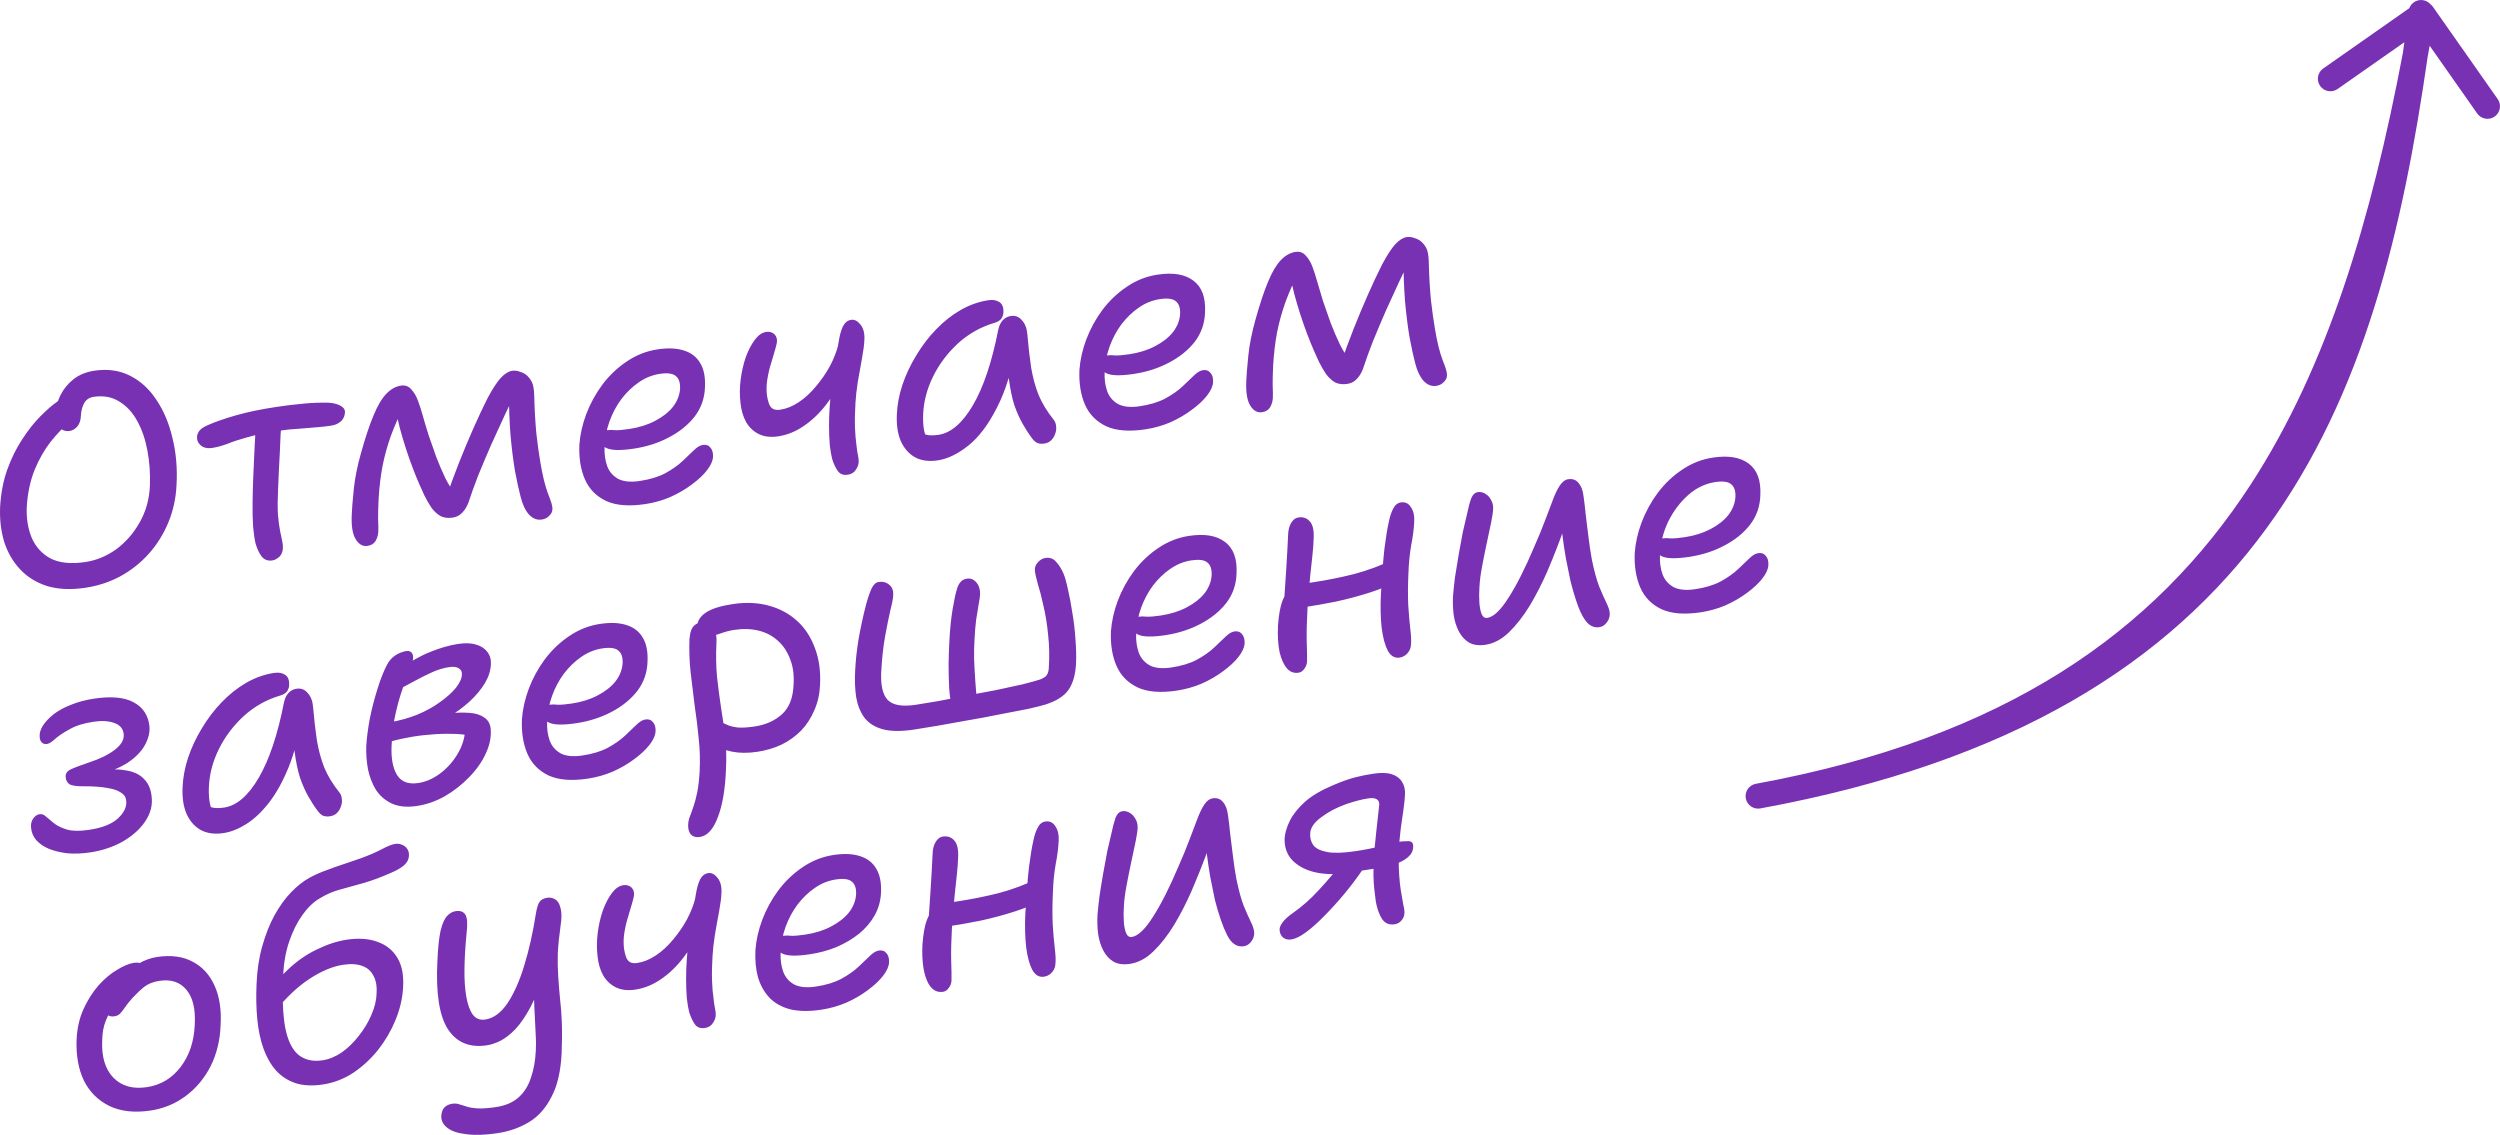 <svg width="152" height="69" viewBox="0 0 152 69" fill="none" xmlns="http://www.w3.org/2000/svg">
<path d="M106.893 48.403C137.44 42.793 143.823 24.4 146.848 3.342C144.908 13.562 142.231 22.571 137.478 29.876C131.483 39.09 122.183 45.595 106.893 48.403Z" fill="#7831B2"/>
<path d="M146.445 0.662C146.5 0.246 146.883 -0.048 147.3 0.007C147.717 0.061 148.011 0.443 147.956 0.86L146.445 0.662ZM107.031 49.152C106.617 49.228 106.22 48.954 106.144 48.541C106.068 48.127 106.342 47.731 106.756 47.655L107.031 49.152ZM146.864 0.232C147.209 -0.009 147.683 0.074 147.925 0.418L151.862 6.026C152.103 6.37 152.02 6.845 151.676 7.086C151.331 7.328 150.857 7.244 150.614 6.9L147.115 1.915L142.125 5.411C141.781 5.653 141.306 5.569 141.064 5.225C140.823 4.881 140.906 4.407 141.25 4.165L146.864 0.232ZM147.956 0.86C147.843 1.727 147.725 2.59 147.602 3.45L146.093 3.233C146.215 2.381 146.332 1.524 146.445 0.662L147.956 0.86ZM147.602 3.45C146.085 14.003 143.714 24.024 137.807 32.114C131.876 40.236 122.453 46.319 107.031 49.152L106.756 47.655C121.881 44.877 130.923 38.959 136.576 31.217C142.252 23.443 144.584 13.739 146.093 3.233L147.602 3.45ZM148.051 0.987C147.904 1.826 147.752 2.659 147.596 3.483L146.099 3.2C146.254 2.382 146.404 1.557 146.55 0.724L148.051 0.987ZM147.596 3.483C145.65 13.737 142.951 22.861 138.117 30.291L136.84 29.462C141.512 22.28 144.166 13.387 146.099 3.2L147.596 3.483ZM138.117 30.291C131.991 39.705 122.497 46.311 107.031 49.152L106.756 47.655C121.87 44.879 130.974 38.476 136.84 29.462L138.117 30.291Z" fill="#7831B2"/>
<path d="M5.187 35.737C4.308 35.868 3.532 35.833 2.858 35.63C2.195 35.414 1.646 35.072 1.211 34.603C0.777 34.134 0.456 33.576 0.25 32.927C0.056 32.277 -0.025 31.574 0.007 30.817C0.054 29.997 0.197 29.248 0.435 28.57C0.684 27.878 0.986 27.263 1.342 26.724C1.697 26.174 2.064 25.707 2.444 25.323C2.823 24.939 3.167 24.639 3.474 24.423C3.782 24.207 4.007 24.089 4.149 24.067C4.268 24.05 4.378 24.051 4.478 24.073C4.578 24.094 4.67 24.178 4.752 24.323C4.922 24.564 4.939 24.798 4.803 25.025C4.667 25.251 4.469 25.469 4.208 25.677C3.852 25.973 3.479 26.363 3.09 26.845C2.713 27.326 2.386 27.896 2.108 28.556C1.843 29.215 1.682 29.966 1.627 30.811C1.597 31.507 1.697 32.135 1.927 32.695C2.168 33.253 2.553 33.675 3.081 33.959C3.62 34.231 4.322 34.301 5.189 34.172C5.854 34.073 6.477 33.816 7.059 33.401C7.638 32.975 8.115 32.431 8.489 31.769C8.874 31.093 9.083 30.34 9.116 29.51C9.14 28.779 9.09 28.077 8.965 27.404C8.838 26.72 8.633 26.12 8.349 25.605C8.064 25.077 7.694 24.677 7.241 24.406C6.799 24.132 6.282 24.04 5.688 24.128C5.427 24.168 5.234 24.299 5.11 24.524C4.996 24.735 4.931 24.994 4.917 25.299C4.906 25.555 4.835 25.766 4.702 25.931C4.567 26.085 4.41 26.175 4.232 26.202C4.078 26.225 3.935 26.203 3.804 26.138C3.673 26.073 3.565 25.962 3.481 25.805C3.395 25.636 3.358 25.429 3.37 25.184C3.393 24.769 3.498 24.377 3.685 24.009C3.873 23.642 4.135 23.324 4.471 23.055C4.819 22.785 5.243 22.612 5.741 22.538C6.549 22.417 7.274 22.521 7.918 22.849C8.562 23.177 9.098 23.673 9.525 24.337C9.962 24.987 10.284 25.758 10.49 26.649C10.709 27.538 10.789 28.484 10.733 29.487C10.696 30.293 10.53 31.051 10.236 31.762C9.942 32.473 9.546 33.108 9.047 33.668C8.558 34.214 7.983 34.67 7.321 35.036C6.67 35.388 5.958 35.621 5.187 35.737ZM12.886 27.237C12.613 27.278 12.387 27.226 12.207 27.084C12.04 26.939 11.964 26.756 11.98 26.535C11.996 26.399 12.05 26.276 12.143 26.165C12.236 26.055 12.413 25.943 12.675 25.831C13.085 25.649 13.639 25.457 14.337 25.255C15.047 25.052 15.883 24.879 16.845 24.735C17.344 24.66 17.803 24.604 18.222 24.566C18.651 24.514 19.126 24.485 19.648 24.48C20.058 24.467 20.381 24.516 20.616 24.626C20.863 24.735 20.982 24.881 20.973 25.064C20.969 25.198 20.933 25.325 20.866 25.444C20.809 25.549 20.714 25.642 20.58 25.723C20.459 25.802 20.297 25.856 20.095 25.886C19.846 25.924 19.553 25.955 19.217 25.981C18.881 26.007 18.521 26.037 18.138 26.07C17.764 26.089 17.382 26.128 16.99 26.187C16.171 26.309 15.517 26.443 15.029 26.589C14.539 26.723 14.134 26.856 13.814 26.989C13.492 27.11 13.183 27.192 12.886 27.237ZM16.55 34.075C16.289 34.114 16.077 34.036 15.915 33.842C15.764 33.647 15.64 33.386 15.543 33.061C15.482 32.816 15.431 32.477 15.391 32.047C15.361 31.603 15.349 31.119 15.356 30.597C15.361 30.062 15.374 29.545 15.396 29.044C15.429 28.372 15.456 27.78 15.476 27.268C15.507 26.742 15.527 26.308 15.537 25.967L17.124 25.621C17.106 25.83 17.085 26.094 17.06 26.413C17.045 26.718 17.03 27.066 17.016 27.456C17 27.835 16.98 28.226 16.955 28.63C16.941 29.02 16.924 29.398 16.906 29.765C16.877 30.376 16.874 30.885 16.899 31.294C16.934 31.689 16.976 32.01 17.025 32.258C17.074 32.505 17.117 32.711 17.154 32.875C17.189 33.027 17.204 33.171 17.2 33.305C17.196 33.439 17.166 33.564 17.111 33.682C17.054 33.787 16.975 33.872 16.875 33.935C16.777 34.011 16.669 34.057 16.55 34.075ZM22.343 33.191C22.058 33.233 21.82 33.099 21.628 32.788C21.435 32.477 21.355 31.98 21.386 31.296C21.397 30.967 21.437 30.464 21.506 29.787C21.573 29.098 21.721 28.348 21.952 27.537C22.221 26.575 22.476 25.809 22.719 25.24C22.959 24.658 23.216 24.225 23.489 23.942C23.762 23.659 24.059 23.493 24.38 23.445C24.629 23.408 24.834 23.48 24.995 23.662C25.168 23.843 25.305 24.071 25.407 24.347C25.509 24.622 25.599 24.9 25.678 25.179C25.782 25.552 25.904 25.964 26.045 26.416C26.197 26.866 26.357 27.322 26.523 27.782C26.7 28.24 26.887 28.673 27.081 29.081C27.288 29.487 27.502 29.824 27.725 30.094L27.105 30.333C27.348 29.605 27.615 28.874 27.905 28.139C28.196 27.404 28.491 26.699 28.791 26.024C29.09 25.349 29.375 24.742 29.647 24.204C29.95 23.637 30.217 23.227 30.446 22.975C30.687 22.721 30.915 22.578 31.128 22.546C31.283 22.523 31.431 22.537 31.572 22.588C31.711 22.628 31.835 22.683 31.942 22.751C32.092 22.862 32.217 23.007 32.317 23.187C32.416 23.366 32.471 23.649 32.48 24.035C32.502 24.905 32.546 25.687 32.613 26.38C32.691 27.06 32.77 27.63 32.851 28.091C32.986 28.908 33.143 29.552 33.322 30.022C33.514 30.49 33.602 30.799 33.588 30.946C33.587 31.104 33.523 31.241 33.395 31.357C33.28 31.483 33.128 31.561 32.938 31.589C32.653 31.632 32.395 31.531 32.164 31.286C31.945 31.04 31.777 30.689 31.661 30.234C31.549 29.814 31.433 29.279 31.311 28.631C31.202 27.98 31.11 27.248 31.037 26.434C30.974 25.607 30.943 24.75 30.944 23.865L31.441 23.663C31.219 24.121 30.969 24.643 30.693 25.23C30.427 25.804 30.152 26.403 29.869 27.027C29.598 27.65 29.338 28.265 29.089 28.872C28.852 29.477 28.646 30.048 28.472 30.583C28.375 30.828 28.247 31.029 28.088 31.186C27.942 31.341 27.756 31.436 27.53 31.47C27.245 31.512 26.998 31.483 26.788 31.38C26.589 31.265 26.406 31.098 26.24 30.88C26.084 30.649 25.936 30.392 25.797 30.11C25.724 29.951 25.625 29.729 25.497 29.445C25.368 29.149 25.233 28.817 25.093 28.45C24.953 28.083 24.816 27.691 24.68 27.275C24.545 26.859 24.423 26.446 24.313 26.038C24.202 25.618 24.118 25.224 24.063 24.857L24.576 24.635C24.26 25.276 23.989 25.899 23.764 26.502C23.55 27.104 23.381 27.718 23.256 28.343C23.141 28.954 23.063 29.609 23.022 30.306C22.996 30.783 22.985 31.197 22.989 31.548C23.005 31.897 23.009 32.164 23 32.347C22.983 32.556 22.925 32.74 22.828 32.9C22.73 33.06 22.569 33.157 22.343 33.191ZM39.229 30.649C38.244 30.796 37.451 30.733 36.852 30.459C36.25 30.172 35.82 29.733 35.562 29.141C35.301 28.538 35.19 27.833 35.227 27.027C35.27 26.426 35.409 25.811 35.642 25.182C35.886 24.539 36.215 23.938 36.629 23.379C37.055 22.818 37.549 22.35 38.112 21.975C38.685 21.586 39.31 21.341 39.987 21.24C40.616 21.146 41.148 21.169 41.582 21.311C42.028 21.45 42.357 21.704 42.57 22.073C42.795 22.439 42.892 22.928 42.862 23.539C42.841 24.209 42.633 24.804 42.237 25.324C41.84 25.832 41.315 26.256 40.662 26.596C40.02 26.935 39.308 27.163 38.524 27.28C37.717 27.4 37.162 27.386 36.861 27.237C36.571 27.087 36.432 26.889 36.444 26.645C36.447 26.499 36.485 26.39 36.559 26.318C36.632 26.235 36.757 26.179 36.935 26.153C37.066 26.133 37.224 26.134 37.409 26.155C37.604 26.162 37.886 26.138 38.254 26.083C38.848 25.994 39.37 25.831 39.82 25.594C40.282 25.355 40.646 25.071 40.912 24.74C41.176 24.397 41.321 24.03 41.348 23.638C41.365 23.271 41.278 23.012 41.085 22.858C40.904 22.704 40.582 22.661 40.119 22.73C39.656 22.799 39.227 22.973 38.831 23.25C38.446 23.514 38.096 23.851 37.781 24.262C37.478 24.671 37.236 25.125 37.056 25.625C36.876 26.125 36.777 26.637 36.758 27.162C36.739 27.601 36.792 27.993 36.917 28.339C37.039 28.672 37.26 28.93 37.579 29.113C37.907 29.282 38.345 29.326 38.891 29.244C39.509 29.152 40.026 28.996 40.442 28.776C40.868 28.542 41.22 28.296 41.496 28.036C41.773 27.776 42.007 27.553 42.197 27.367C42.388 27.181 42.566 27.076 42.733 27.051C42.935 27.021 43.089 27.077 43.195 27.218C43.311 27.346 43.363 27.533 43.351 27.777C43.339 28.021 43.216 28.294 42.982 28.596C42.758 28.884 42.45 29.173 42.056 29.462C41.674 29.75 41.239 30.003 40.749 30.222C40.27 30.427 39.763 30.569 39.229 30.649ZM47.312 26.53C46.861 26.598 46.472 26.553 46.145 26.395C45.818 26.238 45.556 25.992 45.361 25.658C45.177 25.321 45.064 24.932 45.022 24.489C44.966 24.037 44.969 23.57 45.031 23.087C45.092 22.605 45.194 22.153 45.337 21.732C45.492 21.308 45.676 20.953 45.888 20.667C46.1 20.381 46.331 20.219 46.58 20.182C46.699 20.164 46.803 20.172 46.894 20.208C46.996 20.241 47.078 20.301 47.139 20.389C47.199 20.465 47.233 20.569 47.241 20.701C47.245 20.81 47.21 20.985 47.137 21.226C47.074 21.454 46.994 21.727 46.896 22.045C46.796 22.351 46.717 22.678 46.66 23.026C46.601 23.362 46.591 23.697 46.629 24.031C46.66 24.244 46.706 24.426 46.765 24.575C46.822 24.712 46.903 24.809 47.008 24.866C47.126 24.921 47.268 24.936 47.434 24.911C47.814 24.854 48.192 24.701 48.567 24.451C48.942 24.201 49.289 23.882 49.607 23.495C49.938 23.106 50.222 22.694 50.46 22.258C50.697 21.81 50.868 21.372 50.974 20.944L51.391 22.755C51.064 23.41 50.686 24.013 50.259 24.562C49.843 25.109 49.382 25.554 48.874 25.896C48.379 26.237 47.858 26.449 47.312 26.53ZM51.54 28.863C51.279 28.903 51.08 28.829 50.943 28.643C50.804 28.446 50.689 28.203 50.597 27.913C50.539 27.691 50.491 27.407 50.451 27.062C50.422 26.702 50.406 26.316 50.405 25.904C50.404 25.492 50.418 25.096 50.446 24.716C50.464 24.434 50.495 24.114 50.539 23.756C50.581 23.386 50.628 23.015 50.682 22.643C50.735 22.271 50.792 21.923 50.853 21.599C50.912 21.262 50.957 20.995 50.988 20.796C51.05 20.399 51.136 20.083 51.246 19.848C51.369 19.611 51.537 19.477 51.751 19.445C51.952 19.415 52.143 19.514 52.323 19.742C52.503 19.97 52.58 20.279 52.553 20.672C52.545 20.939 52.497 21.311 52.41 21.784C52.322 22.246 52.236 22.726 52.153 23.224C52.079 23.707 52.033 24.127 52.013 24.481C51.978 25.057 51.968 25.555 51.982 25.978C51.997 26.4 52.028 26.771 52.076 27.092C52.1 27.331 52.129 27.526 52.164 27.679C52.199 27.831 52.214 27.968 52.208 28.091C52.197 28.262 52.136 28.423 52.025 28.573C51.927 28.733 51.766 28.83 51.54 28.863ZM57.02 27.99C56.473 28.072 56.008 28.008 55.625 27.798C55.254 27.587 54.968 27.26 54.768 26.817C54.58 26.372 54.5 25.838 54.528 25.215C54.55 24.63 54.66 24.031 54.86 23.419C55.07 22.794 55.35 22.194 55.702 21.62C56.051 21.034 56.451 20.507 56.903 20.04C57.365 19.558 57.864 19.162 58.401 18.852C58.949 18.539 59.514 18.34 60.095 18.253C60.369 18.212 60.593 18.251 60.769 18.37C60.944 18.49 61.024 18.696 61.007 18.99C61.005 19.136 60.958 19.27 60.867 19.392C60.775 19.503 60.629 19.586 60.431 19.64C59.617 19.883 58.89 20.294 58.248 20.875C57.619 21.455 57.117 22.118 56.744 22.865C56.38 23.598 56.176 24.344 56.132 25.103C56.112 25.458 56.124 25.777 56.166 26.062C56.207 26.335 56.32 26.682 56.504 27.103L55.644 25.976C55.898 26.217 56.115 26.367 56.294 26.425C56.484 26.481 56.74 26.485 57.06 26.438C57.82 26.324 58.519 25.722 59.157 24.633C59.795 23.543 60.307 22.017 60.693 20.055C60.742 19.817 60.83 19.629 60.954 19.489C61.089 19.335 61.258 19.243 61.459 19.213C61.732 19.172 61.958 19.26 62.136 19.476C62.324 19.678 62.433 19.959 62.462 20.318C62.527 21.073 62.604 21.752 62.695 22.358C62.796 22.949 62.944 23.497 63.141 24.001C63.35 24.503 63.657 25.009 64.061 25.519C64.15 25.627 64.2 25.759 64.211 25.915C64.234 26.069 64.215 26.223 64.153 26.378C64.103 26.531 64.02 26.665 63.903 26.779C63.797 26.88 63.661 26.943 63.495 26.968C63.316 26.994 63.169 26.98 63.051 26.925C62.946 26.868 62.847 26.779 62.757 26.66C62.544 26.376 62.347 26.072 62.165 25.747C61.983 25.423 61.817 25.047 61.668 24.621C61.529 24.181 61.421 23.657 61.342 23.051C61.263 22.444 61.215 21.718 61.198 20.871L61.836 20.758C61.56 22.4 61.154 23.74 60.617 24.778C60.093 25.815 59.51 26.587 58.87 27.095C58.23 27.603 57.613 27.901 57.02 27.99ZM69.632 26.105C68.647 26.252 67.854 26.189 67.255 25.915C66.654 25.628 66.224 25.189 65.965 24.597C65.705 23.994 65.593 23.289 65.63 22.483C65.674 21.882 65.812 21.267 66.046 20.638C66.29 19.995 66.618 19.394 67.032 18.835C67.458 18.274 67.953 17.806 68.516 17.431C69.088 17.042 69.713 16.797 70.39 16.696C71.328 16.556 72.051 16.678 72.558 17.063C73.076 17.447 73.312 18.09 73.266 18.995C73.245 19.665 73.036 20.26 72.641 20.78C72.243 21.288 71.718 21.712 71.065 22.052C70.424 22.391 69.711 22.619 68.928 22.736C68.12 22.856 67.566 22.842 67.264 22.693C66.975 22.543 66.836 22.345 66.848 22.101C66.85 21.955 66.888 21.846 66.963 21.774C67.035 21.691 67.16 21.636 67.338 21.609C67.469 21.589 67.627 21.59 67.812 21.611C68.007 21.618 68.289 21.594 68.657 21.539C69.251 21.45 69.773 21.288 70.223 21.05C70.685 20.812 71.049 20.527 71.315 20.196C71.579 19.853 71.725 19.486 71.751 19.094C71.769 18.727 71.681 18.468 71.489 18.314C71.308 18.16 70.986 18.117 70.522 18.186C70.059 18.255 69.63 18.428 69.234 18.706C68.849 18.97 68.499 19.307 68.184 19.718C67.881 20.127 67.64 20.581 67.46 21.081C67.28 21.581 67.18 22.093 67.162 22.618C67.143 23.057 67.195 23.449 67.32 23.795C67.442 24.128 67.663 24.386 67.982 24.569C68.311 24.738 68.748 24.782 69.294 24.7C69.912 24.608 70.429 24.452 70.845 24.232C71.271 23.998 71.623 23.752 71.9 23.492C72.177 23.232 72.41 23.009 72.601 22.823C72.791 22.637 72.97 22.532 73.136 22.507C73.338 22.477 73.492 22.533 73.598 22.674C73.714 22.802 73.767 22.989 73.755 23.233C73.743 23.477 73.62 23.75 73.386 24.052C73.162 24.34 72.853 24.629 72.459 24.918C72.077 25.206 71.642 25.459 71.153 25.678C70.673 25.883 70.167 26.025 69.632 26.105ZM76.732 25.062C76.447 25.105 76.208 24.971 76.016 24.66C75.824 24.349 75.743 23.852 75.774 23.168C75.786 22.838 75.826 22.335 75.894 21.658C75.961 20.969 76.11 20.219 76.34 19.409C76.609 18.447 76.865 17.681 77.107 17.111C77.348 16.529 77.605 16.097 77.878 15.813C78.151 15.53 78.448 15.364 78.769 15.316C79.018 15.279 79.223 15.351 79.384 15.534C79.556 15.714 79.694 15.942 79.796 16.218C79.898 16.494 79.988 16.771 80.066 17.051C80.171 17.423 80.293 17.835 80.433 18.287C80.586 18.738 80.745 19.193 80.911 19.653C81.089 20.112 81.275 20.545 81.47 20.952C81.676 21.358 81.891 21.696 82.113 21.966L81.493 22.204C81.736 21.476 82.003 20.745 82.294 20.01C82.585 19.276 82.879 18.571 83.179 17.895C83.478 17.22 83.764 16.613 84.035 16.075C84.339 15.508 84.605 15.099 84.835 14.846C85.076 14.592 85.303 14.449 85.517 14.417C85.671 14.394 85.819 14.408 85.96 14.46C86.1 14.499 86.223 14.554 86.331 14.623C86.481 14.734 86.606 14.879 86.706 15.058C86.805 15.237 86.86 15.52 86.869 15.907C86.89 16.777 86.934 17.558 87.002 18.252C87.079 18.931 87.159 19.502 87.24 19.962C87.374 20.779 87.531 21.423 87.711 21.893C87.902 22.362 87.991 22.67 87.977 22.817C87.976 22.975 87.912 23.112 87.783 23.228C87.669 23.355 87.516 23.432 87.326 23.46C87.041 23.503 86.784 23.402 86.553 23.158C86.334 22.912 86.166 22.561 86.049 22.105C85.938 21.685 85.821 21.151 85.7 20.502C85.59 19.851 85.499 19.119 85.425 18.305C85.362 17.478 85.331 16.622 85.332 15.736L85.83 15.534C85.607 15.992 85.358 16.515 85.081 17.102C84.815 17.675 84.541 18.274 84.258 18.898C83.987 19.521 83.727 20.136 83.478 20.743C83.241 21.348 83.035 21.919 82.86 22.454C82.763 22.699 82.636 22.9 82.477 23.057C82.33 23.213 82.144 23.307 81.918 23.341C81.634 23.384 81.386 23.354 81.177 23.252C80.977 23.136 80.795 22.969 80.629 22.752C80.472 22.52 80.325 22.263 80.185 21.981C80.113 21.822 80.013 21.6 79.885 21.316C79.756 21.02 79.622 20.689 79.482 20.322C79.342 19.954 79.204 19.563 79.069 19.146C78.934 18.73 78.811 18.317 78.702 17.91C78.59 17.489 78.507 17.096 78.452 16.728L78.965 16.506C78.648 17.147 78.377 17.77 78.152 18.374C77.939 18.976 77.769 19.589 77.645 20.214C77.53 20.826 77.452 21.48 77.41 22.177C77.385 22.654 77.374 23.068 77.378 23.419C77.394 23.769 77.397 24.035 77.388 24.218C77.371 24.427 77.314 24.611 77.216 24.771C77.119 24.931 76.957 25.028 76.732 25.062ZM5.484 51.826C5.009 51.897 4.556 51.916 4.127 51.883C3.707 51.837 3.329 51.748 2.994 51.616C2.671 51.483 2.407 51.304 2.204 51.079C2.012 50.853 1.907 50.596 1.888 50.308C1.869 50.105 1.91 49.929 2.009 49.781C2.118 49.619 2.25 49.526 2.405 49.503C2.547 49.482 2.682 49.534 2.811 49.661C2.949 49.773 3.115 49.912 3.31 50.077C3.515 50.229 3.782 50.352 4.112 50.449C4.44 50.533 4.878 50.534 5.424 50.453C6.219 50.334 6.804 50.101 7.177 49.754C7.56 49.394 7.724 49.029 7.669 48.662C7.65 48.458 7.541 48.299 7.342 48.183C7.153 48.054 6.878 47.961 6.517 47.906C6.155 47.839 5.689 47.806 5.119 47.806C4.658 47.814 4.354 47.769 4.206 47.669C4.068 47.557 3.997 47.41 3.994 47.228C3.978 47.037 4.077 46.888 4.292 46.783C4.507 46.679 4.874 46.539 5.394 46.364C6.077 46.141 6.608 45.879 6.988 45.58C7.38 45.279 7.557 44.961 7.52 44.627C7.484 44.305 7.299 44.084 6.965 43.964C6.63 43.833 6.201 43.806 5.678 43.884C5.085 43.973 4.603 44.123 4.235 44.336C3.864 44.537 3.572 44.732 3.357 44.922C3.155 45.11 2.988 45.214 2.858 45.233C2.727 45.253 2.619 45.22 2.534 45.136C2.46 45.05 2.419 44.941 2.412 44.809C2.392 44.593 2.455 44.366 2.601 44.126C2.759 43.884 2.979 43.651 3.261 43.426C3.555 43.201 3.908 43.008 4.322 42.85C4.745 42.677 5.212 42.553 5.723 42.477C6.767 42.32 7.568 42.395 8.123 42.7C8.691 43.003 9.012 43.489 9.088 44.157C9.119 44.528 9.025 44.912 8.805 45.308C8.595 45.691 8.248 46.047 7.763 46.374C7.276 46.689 6.634 46.943 5.837 47.135L5.78 46.87C6.516 46.76 7.127 46.748 7.613 46.833C8.109 46.904 8.488 47.078 8.747 47.355C9.017 47.617 9.174 47.976 9.218 48.43C9.284 48.954 9.154 49.459 8.826 49.944C8.508 50.416 8.053 50.824 7.461 51.167C6.867 51.498 6.208 51.718 5.484 51.826ZM13.592 50.651C13.046 50.733 12.581 50.669 12.197 50.459C11.826 50.248 11.54 49.921 11.34 49.477C11.152 49.032 11.072 48.499 11.1 47.876C11.122 47.291 11.233 46.692 11.432 46.08C11.642 45.454 11.922 44.855 12.274 44.281C12.623 43.695 13.024 43.168 13.476 42.7C13.938 42.219 14.437 41.823 14.973 41.512C15.521 41.2 16.086 41 16.668 40.913C16.941 40.873 17.165 40.912 17.341 41.031C17.517 41.15 17.596 41.357 17.579 41.65C17.577 41.796 17.53 41.931 17.439 42.053C17.347 42.164 17.201 42.247 17.003 42.3C16.189 42.543 15.462 42.955 14.821 43.536C14.191 44.115 13.69 44.779 13.316 45.526C12.952 46.259 12.748 47.005 12.704 47.764C12.684 48.118 12.696 48.438 12.739 48.723C12.779 48.995 12.892 49.343 13.076 49.764L12.216 48.637C12.47 48.878 12.687 49.028 12.866 49.086C13.056 49.142 13.312 49.146 13.632 49.099C14.392 48.985 15.091 48.383 15.729 47.293C16.367 46.203 16.879 44.678 17.265 42.716C17.315 42.478 17.402 42.289 17.526 42.149C17.661 41.996 17.83 41.904 18.032 41.874C18.305 41.833 18.53 41.921 18.708 42.137C18.896 42.339 19.005 42.62 19.035 42.979C19.099 43.734 19.177 44.413 19.267 45.018C19.368 45.61 19.517 46.157 19.713 46.661C19.922 47.164 20.229 47.67 20.633 48.179C20.722 48.288 20.772 48.419 20.783 48.575C20.806 48.73 20.787 48.884 20.725 49.039C20.675 49.192 20.592 49.326 20.476 49.44C20.369 49.541 20.233 49.604 20.067 49.629C19.889 49.655 19.741 49.641 19.623 49.586C19.518 49.529 19.419 49.44 19.329 49.32C19.116 49.037 18.919 48.733 18.737 48.408C18.555 48.084 18.389 47.708 18.24 47.282C18.102 46.842 17.993 46.318 17.914 45.712C17.835 45.105 17.788 44.378 17.77 43.532L18.409 43.418C18.194 44.663 17.911 45.73 17.559 46.62C17.204 47.497 16.803 48.224 16.356 48.801C15.918 49.363 15.46 49.795 14.984 50.097C14.507 50.399 14.043 50.583 13.592 50.651ZM25.347 49.003C24.741 49.094 24.23 49.043 23.813 48.85C23.407 48.656 23.086 48.377 22.85 48.012C22.623 47.633 22.463 47.215 22.37 46.756C22.287 46.283 22.254 45.815 22.269 45.352C22.301 44.838 22.375 44.275 22.49 43.663C22.616 43.05 22.77 42.457 22.952 41.884C23.131 41.3 23.325 40.81 23.533 40.415C23.655 40.178 23.821 39.99 24.031 39.849C24.252 39.707 24.476 39.619 24.701 39.585C24.844 39.564 24.952 39.596 25.026 39.682C25.097 39.757 25.127 39.873 25.114 40.033C25.106 40.216 25.038 40.457 24.913 40.754C24.799 41.05 24.659 41.411 24.492 41.836C24.337 42.259 24.194 42.76 24.062 43.337C23.928 43.903 23.844 44.559 23.81 45.303C23.769 46.086 23.878 46.688 24.135 47.11C24.392 47.533 24.824 47.699 25.429 47.608C25.881 47.541 26.314 47.355 26.73 47.05C27.145 46.745 27.495 46.366 27.779 45.911C28.073 45.442 28.241 44.944 28.284 44.416L28.53 44.725C28.216 44.651 27.846 44.615 27.422 44.618C27.007 44.607 26.567 44.624 26.1 44.67C25.644 44.702 25.198 44.763 24.762 44.852C24.324 44.929 23.938 45.024 23.602 45.134L23.658 43.925C24.274 43.821 24.845 43.663 25.371 43.451C25.908 43.225 26.373 42.968 26.767 42.678C27.173 42.387 27.493 42.097 27.729 41.807C27.963 41.505 28.081 41.239 28.083 41.008C28.094 40.837 28.033 40.713 27.9 40.636C27.765 40.546 27.567 40.521 27.306 40.56C26.985 40.608 26.654 40.706 26.312 40.855C25.982 41.001 25.631 41.175 25.261 41.376C24.89 41.576 24.497 41.787 24.081 42.007C23.91 42.081 23.758 42.079 23.625 42.002C23.504 41.923 23.451 41.81 23.465 41.662C23.476 41.491 23.565 41.32 23.734 41.149C23.913 40.965 24.086 40.824 24.253 40.726C24.921 40.238 25.552 39.877 26.148 39.642C26.755 39.394 27.325 39.23 27.859 39.15C28.287 39.086 28.647 39.099 28.939 39.188C29.244 39.276 29.473 39.424 29.625 39.632C29.789 39.838 29.863 40.087 29.846 40.381C29.832 40.771 29.708 41.16 29.475 41.546C29.241 41.933 28.927 42.307 28.532 42.669C28.147 43.018 27.715 43.331 27.234 43.609C26.754 43.887 26.242 44.115 25.698 44.294L25.686 43.604C26.24 43.497 26.757 43.42 27.235 43.373C27.726 43.324 28.161 43.313 28.541 43.341C28.922 43.369 29.222 43.464 29.44 43.625C29.669 43.773 29.799 43.996 29.831 44.294C29.879 44.772 29.784 45.272 29.546 45.792C29.318 46.299 28.984 46.78 28.542 47.234C28.112 47.686 27.618 48.075 27.06 48.401C26.512 48.714 25.941 48.914 25.347 49.003ZM35.736 47.341C34.751 47.489 33.958 47.425 33.358 47.151C32.757 46.865 32.327 46.426 32.069 45.834C31.808 45.23 31.697 44.525 31.734 43.719C31.777 43.118 31.916 42.503 32.15 41.874C32.393 41.231 32.722 40.63 33.136 40.071C33.562 39.51 34.056 39.042 34.619 38.667C35.192 38.278 35.817 38.033 36.494 37.932C37.123 37.838 37.655 37.862 38.089 38.003C38.535 38.142 38.864 38.397 39.077 38.765C39.302 39.131 39.399 39.62 39.369 40.231C39.348 40.901 39.14 41.496 38.744 42.016C38.347 42.524 37.822 42.949 37.169 43.289C36.527 43.627 35.815 43.855 35.031 43.972C34.224 44.093 33.669 44.078 33.368 43.929C33.078 43.779 32.939 43.581 32.951 43.337C32.954 43.191 32.992 43.082 33.066 43.01C33.139 42.927 33.264 42.872 33.442 42.845C33.573 42.825 33.731 42.826 33.916 42.847C34.111 42.854 34.393 42.83 34.761 42.775C35.355 42.687 35.877 42.524 36.327 42.287C36.789 42.048 37.153 41.763 37.419 41.432C37.683 41.09 37.828 40.722 37.855 40.33C37.873 39.964 37.785 39.704 37.592 39.551C37.411 39.396 37.089 39.353 36.626 39.422C36.163 39.491 35.734 39.665 35.338 39.942C34.953 40.206 34.603 40.543 34.288 40.954C33.985 41.363 33.743 41.818 33.563 42.318C33.383 42.818 33.284 43.33 33.266 43.854C33.246 44.293 33.299 44.686 33.423 45.031C33.546 45.364 33.767 45.622 34.086 45.805C34.414 45.974 34.852 46.018 35.398 45.936C36.016 45.844 36.532 45.688 36.949 45.468C37.375 45.235 37.727 44.988 38.003 44.728C38.28 44.469 38.514 44.246 38.704 44.06C38.895 43.873 39.073 43.768 39.24 43.743C39.442 43.713 39.596 43.769 39.702 43.911C39.818 44.039 39.87 44.225 39.858 44.469C39.846 44.714 39.723 44.987 39.489 45.288C39.265 45.577 38.957 45.865 38.563 46.155C38.181 46.442 37.745 46.695 37.256 46.914C36.777 47.119 36.27 47.261 35.736 47.341ZM46.043 45.71C45.473 45.795 44.963 45.792 44.512 45.702C44.062 45.612 43.705 45.459 43.442 45.243C43.179 45.028 43.051 44.781 43.058 44.501C43.072 44.353 43.119 44.218 43.198 44.098C43.277 43.977 43.393 43.905 43.548 43.882C43.667 43.864 43.778 43.877 43.882 43.923C43.986 43.968 44.109 44.022 44.252 44.086C44.395 44.149 44.597 44.198 44.857 44.232C45.115 44.254 45.458 44.233 45.885 44.169C46.55 44.069 47.102 43.823 47.541 43.43C47.99 43.024 48.226 42.412 48.249 41.596C48.285 41.021 48.215 40.516 48.041 40.081C47.877 39.633 47.633 39.263 47.31 38.971C46.986 38.668 46.596 38.46 46.142 38.346C45.688 38.232 45.188 38.215 44.642 38.297C44.369 38.338 44.094 38.409 43.818 38.511C43.542 38.613 43.297 38.68 43.083 38.712C42.953 38.731 42.83 38.719 42.714 38.676C42.596 38.621 42.511 38.537 42.457 38.423C42.404 38.31 42.38 38.192 42.386 38.07C42.41 37.739 42.587 37.464 42.918 37.245C43.26 37.012 43.804 36.839 44.552 36.728C45.348 36.609 46.075 36.64 46.733 36.82C47.403 36.999 47.978 37.307 48.456 37.745C48.932 38.171 49.293 38.718 49.539 39.384C49.795 40.037 49.901 40.791 49.859 41.647C49.834 42.208 49.717 42.723 49.508 43.191C49.311 43.657 49.044 44.067 48.709 44.42C48.371 44.761 47.977 45.045 47.525 45.27C47.071 45.483 46.578 45.63 46.043 45.71ZM42.54 50.89C42.397 50.912 42.267 50.895 42.15 50.84C42.046 50.794 41.966 50.709 41.911 50.584C41.856 50.459 41.833 50.305 41.842 50.121C41.851 49.938 41.891 49.762 41.963 49.594C42.025 49.439 42.093 49.247 42.168 49.018C42.245 48.8 42.319 48.522 42.389 48.184C42.46 47.846 42.51 47.408 42.539 46.87C42.572 46.198 42.552 45.54 42.48 44.896C42.418 44.238 42.338 43.583 42.24 42.931C42.153 42.265 42.071 41.598 41.995 40.93C41.918 40.25 41.893 39.557 41.92 38.849C41.938 38.641 41.972 38.465 42.024 38.324C42.075 38.183 42.15 38.075 42.248 38C42.356 37.911 42.487 37.855 42.642 37.832C42.832 37.803 42.996 37.846 43.134 37.958C43.283 38.057 43.397 38.21 43.476 38.417C43.554 38.611 43.581 38.837 43.559 39.095C43.524 39.828 43.536 40.518 43.596 41.164C43.666 41.796 43.747 42.415 43.838 43.02C43.94 43.623 44.025 44.229 44.092 44.837C44.158 45.446 44.175 46.08 44.14 46.74C44.12 47.337 44.068 47.885 43.985 48.382C43.902 48.88 43.79 49.309 43.65 49.669C43.521 50.028 43.364 50.312 43.177 50.522C43.001 50.73 42.789 50.853 42.54 50.89ZM55.556 44.361C54.772 44.478 54.14 44.469 53.658 44.335C53.177 44.201 52.808 43.965 52.551 43.627C52.306 43.288 52.141 42.876 52.056 42.392C51.981 41.893 51.961 41.351 51.994 40.764C52.024 40.153 52.093 39.518 52.201 38.859C52.319 38.187 52.469 37.491 52.653 36.772C52.771 36.342 52.885 36.01 52.995 35.775C53.106 35.54 53.25 35.41 53.428 35.383C53.678 35.346 53.893 35.404 54.074 35.559C54.253 35.702 54.329 35.927 54.303 36.235C54.294 36.418 54.235 36.718 54.128 37.134C54.032 37.548 53.927 38.067 53.814 38.691C53.701 39.314 53.622 40.041 53.577 40.873C53.54 41.679 53.672 42.241 53.975 42.56C54.289 42.876 54.85 42.974 55.658 42.854C55.99 42.804 56.429 42.733 56.973 42.639C57.516 42.534 58.1 42.422 58.726 42.304C59.352 42.187 59.965 42.071 60.568 41.956C61.18 41.828 61.714 41.712 62.172 41.607C62.64 41.489 62.978 41.396 63.187 41.328C63.337 41.282 63.467 41.214 63.575 41.125C63.681 41.024 63.744 40.875 63.763 40.678C63.812 39.955 63.801 39.272 63.729 38.628C63.667 37.97 63.571 37.372 63.442 36.833C63.325 36.293 63.209 35.843 63.094 35.484C62.99 35.112 62.932 34.848 62.921 34.692C62.905 34.5 62.965 34.334 63.101 34.192C63.236 34.038 63.386 33.949 63.553 33.924C63.826 33.883 64.044 33.96 64.206 34.154C64.379 34.334 64.53 34.573 64.659 34.869C64.752 35.085 64.844 35.411 64.933 35.846C65.033 36.268 65.123 36.746 65.202 37.28C65.294 37.812 65.356 38.348 65.389 38.889C65.431 39.416 65.443 39.9 65.424 40.339C65.384 41.048 65.223 41.594 64.941 41.976C64.668 42.344 64.207 42.631 63.558 42.837C63.326 42.908 62.963 42.999 62.47 43.109C61.975 43.207 61.408 43.316 60.771 43.436C60.135 43.567 59.485 43.689 58.822 43.8C58.161 43.923 57.54 44.034 56.96 44.133C56.392 44.23 55.924 44.306 55.556 44.361ZM58.586 43.435C58.455 43.455 58.317 43.427 58.172 43.351C58.026 43.264 57.927 43.133 57.877 42.959C57.797 42.668 57.741 42.294 57.709 41.838C57.687 41.368 57.675 40.885 57.674 40.388C57.682 39.877 57.698 39.414 57.721 38.998C57.757 38.265 57.823 37.612 57.919 37.04C58.016 36.468 58.101 36.067 58.176 35.837C58.223 35.661 58.292 35.517 58.385 35.406C58.476 35.283 58.61 35.209 58.788 35.182C58.943 35.159 59.08 35.187 59.201 35.266C59.322 35.345 59.418 35.458 59.489 35.605C59.559 35.752 59.592 35.929 59.587 36.136C59.584 36.282 59.555 36.493 59.499 36.768C59.453 37.029 59.403 37.34 59.347 37.7C59.304 38.058 59.272 38.451 59.251 38.879C59.229 39.221 59.221 39.611 59.225 40.047C59.242 40.481 59.265 40.92 59.295 41.364C59.323 41.797 59.358 42.192 59.4 42.549C59.415 42.729 59.322 42.919 59.121 43.118C58.918 43.306 58.74 43.412 58.586 43.435ZM71.549 41.989C70.563 42.136 69.771 42.073 69.171 41.798C68.57 41.512 68.14 41.073 67.881 40.481C67.621 39.877 67.509 39.172 67.546 38.367C67.59 37.766 67.729 37.151 67.962 36.522C68.206 35.879 68.535 35.278 68.949 34.719C69.374 34.158 69.869 33.69 70.432 33.315C71.005 32.926 71.63 32.681 72.306 32.58C73.245 32.44 73.967 32.562 74.474 32.947C74.993 33.33 75.228 33.974 75.182 34.879C75.161 35.549 74.953 36.144 74.557 36.664C74.16 37.172 73.634 37.596 72.981 37.936C72.34 38.275 71.627 38.502 70.844 38.62C70.036 38.74 69.482 38.726 69.18 38.577C68.891 38.426 68.752 38.229 68.764 37.984C68.766 37.839 68.805 37.73 68.879 37.658C68.951 37.574 69.077 37.519 69.255 37.493C69.385 37.473 69.543 37.474 69.728 37.495C69.924 37.502 70.206 37.478 70.574 37.423C71.167 37.334 71.689 37.171 72.139 36.934C72.601 36.695 72.965 36.41 73.231 36.08C73.496 35.737 73.641 35.37 73.667 34.978C73.685 34.611 73.598 34.351 73.405 34.198C73.224 34.043 72.902 34.001 72.439 34.07C71.976 34.139 71.546 34.312 71.151 34.59C70.765 34.853 70.415 35.191 70.1 35.602C69.798 36.011 69.556 36.465 69.376 36.965C69.196 37.465 69.097 37.977 69.078 38.501C69.059 38.941 69.112 39.333 69.236 39.678C69.359 40.012 69.58 40.27 69.898 40.453C70.227 40.622 70.665 40.666 71.211 40.584C71.828 40.492 72.345 40.336 72.761 40.116C73.188 39.882 73.539 39.636 73.816 39.376C74.093 39.116 74.326 38.893 74.517 38.707C74.708 38.521 74.886 38.416 75.052 38.391C75.254 38.361 75.408 38.416 75.514 38.558C75.631 38.686 75.683 38.873 75.671 39.117C75.659 39.361 75.536 39.634 75.302 39.936C75.078 40.224 74.769 40.513 74.375 40.802C73.994 41.09 73.558 41.343 73.069 41.561C72.59 41.766 72.083 41.909 71.549 41.989ZM78.951 40.901C78.666 40.943 78.427 40.852 78.236 40.626C78.044 40.399 77.898 40.07 77.796 39.636C77.705 39.189 77.674 38.654 77.702 38.031C77.75 37.381 77.839 36.883 77.969 36.536C78.11 36.175 78.29 35.918 78.509 35.764C78.629 35.673 78.807 35.604 79.043 35.557C79.277 35.498 79.524 35.448 79.785 35.409C80.652 35.28 81.501 35.111 82.332 34.902C83.172 34.679 83.983 34.376 84.763 33.992L85.267 35.172C84.686 35.502 84.047 35.779 83.353 36.004C82.658 36.229 81.946 36.42 81.217 36.578C80.498 36.722 79.794 36.845 79.105 36.948L78.048 36.942C78.098 36.219 78.148 35.46 78.199 34.664C78.25 33.868 78.289 33.159 78.317 32.536C78.322 32.245 78.382 31.999 78.498 31.8C78.614 31.601 78.761 31.488 78.939 31.461C79.236 31.417 79.474 31.502 79.652 31.718C79.828 31.922 79.9 32.282 79.868 32.796C79.859 33.064 79.835 33.389 79.795 33.771C79.755 34.153 79.712 34.553 79.665 34.972C79.631 35.39 79.594 35.79 79.554 36.172C79.524 36.54 79.503 36.846 79.491 37.091C79.451 37.8 79.437 38.433 79.448 38.989C79.468 39.532 79.475 39.943 79.468 40.223C79.458 40.394 79.401 40.542 79.298 40.667C79.209 40.801 79.093 40.879 78.951 40.901ZM85.095 39.982C84.799 40.027 84.559 39.886 84.377 39.562C84.207 39.236 84.083 38.775 84.006 38.18C83.939 37.572 83.923 36.895 83.957 36.15C84.024 34.976 84.097 34.044 84.175 33.352C84.264 32.648 84.356 32.088 84.452 31.674C84.508 31.399 84.592 31.15 84.704 30.927C84.817 30.704 84.974 30.577 85.176 30.547C85.437 30.508 85.64 30.605 85.784 30.838C85.938 31.058 86.005 31.345 85.986 31.699C85.966 32.139 85.905 32.621 85.802 33.146C85.71 33.669 85.654 34.229 85.634 34.826C85.599 35.559 85.594 36.221 85.622 36.811C85.66 37.388 85.702 37.872 85.749 38.266C85.796 38.659 85.809 38.954 85.79 39.151C85.787 39.37 85.718 39.556 85.583 39.709C85.448 39.863 85.285 39.954 85.095 39.982ZM90.312 39.203C89.908 39.263 89.573 39.216 89.308 39.062C89.053 38.906 88.85 38.681 88.697 38.389C88.542 38.085 88.437 37.749 88.382 37.381C88.337 36.999 88.324 36.626 88.342 36.259C88.367 35.94 88.407 35.558 88.461 35.113C88.528 34.667 88.604 34.201 88.689 33.715C88.774 33.229 88.858 32.774 88.94 32.349C89.034 31.923 89.111 31.59 89.173 31.351C89.265 30.912 89.353 30.572 89.438 30.328C89.535 30.084 89.673 29.948 89.851 29.921C90.005 29.898 90.156 29.93 90.302 30.017C90.449 30.105 90.564 30.227 90.648 30.384C90.745 30.54 90.79 30.721 90.784 30.928C90.777 31.123 90.735 31.408 90.658 31.783C90.58 32.159 90.491 32.578 90.391 33.042C90.29 33.506 90.197 33.975 90.11 34.449C90.021 34.91 89.968 35.325 89.95 35.691C89.927 36.022 89.925 36.338 89.946 36.638C89.965 36.926 90.012 37.161 90.088 37.344C90.162 37.515 90.277 37.589 90.431 37.566C90.811 37.509 91.241 37.099 91.722 36.336C92.214 35.571 92.734 34.541 93.281 33.247C93.535 32.675 93.753 32.145 93.935 31.657C94.117 31.169 94.278 30.745 94.418 30.385C94.556 30.012 94.7 29.718 94.85 29.501C95 29.285 95.164 29.163 95.342 29.137C95.615 29.096 95.827 29.174 95.978 29.369C96.138 29.552 96.239 29.815 96.278 30.161C96.324 30.47 96.369 30.851 96.413 31.305C96.469 31.758 96.526 32.222 96.585 32.698C96.643 33.163 96.707 33.596 96.78 33.997C96.918 34.68 97.068 35.234 97.229 35.658C97.4 36.069 97.546 36.399 97.668 36.648C97.79 36.896 97.859 37.105 97.872 37.272C97.879 37.405 97.856 37.535 97.802 37.665C97.748 37.782 97.671 37.884 97.575 37.972C97.479 38.059 97.366 38.112 97.235 38.132C96.962 38.172 96.718 38.081 96.502 37.859C96.299 37.635 96.116 37.304 95.953 36.868C95.791 36.431 95.635 35.915 95.484 35.319C95.397 34.895 95.305 34.442 95.208 33.959C95.123 33.475 95.051 32.989 94.99 32.5C94.941 32.011 94.897 31.556 94.858 31.137L95.401 31.238C95.3 31.532 95.189 31.846 95.069 32.179C94.961 32.511 94.823 32.889 94.656 33.314C94.499 33.726 94.3 34.216 94.057 34.786C93.749 35.487 93.402 36.164 93.014 36.816C92.624 37.456 92.201 37.999 91.746 38.443C91.3 38.873 90.823 39.126 90.312 39.203ZM103.395 37.229C102.41 37.376 101.617 37.313 101.018 37.039C100.417 36.752 99.987 36.313 99.728 35.721C99.468 35.118 99.356 34.413 99.393 33.607C99.437 33.006 99.575 32.391 99.809 31.762C100.053 31.119 100.382 30.518 100.796 29.959C101.221 29.398 101.715 28.93 102.279 28.555C102.852 28.166 103.476 27.921 104.154 27.82C105.091 27.68 105.813 27.802 106.321 28.187C106.839 28.57 107.075 29.214 107.029 30.119C107.008 30.789 106.8 31.384 106.404 31.904C106.007 32.412 105.481 32.836 104.828 33.176C104.187 33.515 103.474 33.743 102.691 33.86C101.884 33.98 101.329 33.966 101.027 33.817C100.738 33.667 100.599 33.469 100.611 33.225C100.613 33.079 100.652 32.97 100.726 32.898C100.798 32.815 100.923 32.76 101.101 32.733C101.232 32.713 101.39 32.714 101.575 32.735C101.77 32.742 102.053 32.718 102.421 32.663C103.014 32.574 103.536 32.411 103.987 32.175C104.448 31.936 104.812 31.651 105.078 31.32C105.342 30.977 105.487 30.61 105.514 30.218C105.532 29.851 105.444 29.592 105.251 29.439C105.071 29.284 104.749 29.241 104.286 29.31C103.68 29.401 103.131 29.665 102.638 30.102C102.145 30.54 101.74 31.079 101.423 31.721C101.119 32.361 100.952 33.034 100.925 33.742C100.906 34.181 100.958 34.573 101.083 34.919C101.206 35.252 101.426 35.51 101.745 35.693C102.074 35.862 102.512 35.906 103.058 35.824C103.675 35.732 104.192 35.576 104.608 35.356C105.034 35.123 105.386 34.876 105.662 34.616C105.94 34.356 106.174 34.134 106.364 33.947C106.555 33.761 106.733 33.656 106.899 33.631C107.101 33.601 107.255 33.657 107.361 33.798C107.477 33.926 107.529 34.113 107.518 34.357C107.506 34.602 107.383 34.875 107.149 35.176C106.925 35.465 106.616 35.753 106.223 36.042C105.84 36.33 105.405 36.583 104.916 36.802C104.437 37.007 103.93 37.149 103.395 37.229ZM9.145 67.522C8.172 67.668 7.338 67.574 6.645 67.241C5.964 66.906 5.45 66.395 5.104 65.706C4.768 65.005 4.619 64.172 4.657 63.208C4.688 62.525 4.827 61.91 5.073 61.363C5.329 60.804 5.633 60.322 5.985 59.917C6.349 59.511 6.727 59.194 7.117 58.966C7.506 58.726 7.849 58.584 8.146 58.539C8.277 58.52 8.386 58.522 8.475 58.545C8.575 58.566 8.655 58.615 8.715 58.691C8.785 58.753 8.818 58.851 8.814 58.985C8.79 59.231 8.728 59.465 8.627 59.686C8.525 59.895 8.308 60.104 7.974 60.311C7.577 60.577 7.249 60.856 6.989 61.15C6.74 61.43 6.55 61.743 6.42 62.09C6.288 62.425 6.219 62.817 6.214 63.267C6.168 64.256 6.396 65.01 6.899 65.529C7.399 66.037 8.077 66.226 8.932 66.099C9.763 65.974 10.443 65.57 10.972 64.884C11.511 64.185 11.8 63.323 11.841 62.298C11.894 61.356 11.728 60.654 11.343 60.19C10.956 59.714 10.407 59.529 9.694 59.636C9.326 59.691 9.022 59.809 8.782 59.99C8.554 60.17 8.31 60.401 8.048 60.682C7.861 60.892 7.713 61.078 7.604 61.24C7.494 61.402 7.392 61.532 7.298 61.631C7.214 61.717 7.094 61.771 6.94 61.794C6.774 61.819 6.635 61.785 6.524 61.692C6.423 61.586 6.378 61.405 6.388 61.149C6.395 60.869 6.49 60.569 6.673 60.251C6.867 59.931 7.113 59.627 7.41 59.34C7.717 59.04 8.056 58.789 8.427 58.588C8.795 58.375 9.17 58.241 9.55 58.184C10.405 58.056 11.129 58.154 11.724 58.477C12.317 58.789 12.761 59.281 13.056 59.952C13.349 60.612 13.468 61.406 13.413 62.336C13.38 63.251 13.176 64.082 12.803 64.829C12.427 65.564 11.923 66.167 11.289 66.638C10.667 67.106 9.953 67.401 9.145 67.522ZM19.624 65.938C18.995 66.032 18.444 66.005 17.973 65.857C17.5 65.697 17.104 65.441 16.784 65.089C16.462 64.725 16.207 64.278 16.018 63.748C15.83 63.218 15.705 62.624 15.643 61.967C15.579 61.297 15.564 60.59 15.598 59.845C15.63 59.003 15.745 58.234 15.944 57.537C16.142 56.829 16.388 56.204 16.683 55.662C16.989 55.107 17.325 54.639 17.693 54.256C18.06 53.874 18.44 53.575 18.833 53.358C19.181 53.173 19.54 53.016 19.91 52.888C20.277 52.748 20.635 52.622 20.982 52.51C21.329 52.397 21.647 52.289 21.935 52.185C22.441 52 22.869 51.815 23.217 51.63C23.566 51.444 23.835 51.337 24.025 51.309C24.168 51.288 24.304 51.304 24.433 51.357C24.574 51.409 24.684 51.495 24.763 51.617C24.84 51.727 24.874 51.867 24.863 52.039C24.857 52.246 24.759 52.436 24.566 52.611C24.372 52.773 24.121 52.92 23.812 53.051C23.198 53.324 22.629 53.537 22.105 53.688C21.592 53.825 21.12 53.956 20.689 54.081C20.257 54.194 19.846 54.371 19.457 54.611C19.077 54.826 18.721 55.164 18.389 55.626C18.068 56.074 17.797 56.618 17.578 57.257C17.368 57.883 17.247 58.574 17.214 59.33C17.155 60.637 17.197 61.686 17.34 62.477C17.492 63.255 17.757 63.803 18.132 64.123C18.52 64.441 19.011 64.556 19.604 64.467C20.008 64.407 20.402 64.245 20.788 63.981C21.171 63.705 21.515 63.369 21.82 62.972C22.137 62.573 22.39 62.153 22.578 61.712C22.777 61.258 22.883 60.83 22.896 60.428C22.927 59.986 22.867 59.626 22.716 59.345C22.575 59.051 22.35 58.848 22.042 58.736C21.732 58.613 21.34 58.587 20.865 58.657C20.235 58.752 19.555 59.035 18.825 59.508C18.107 59.979 17.41 60.635 16.734 61.476L16.063 60.885C16.449 60.136 16.918 59.502 17.472 58.983C18.023 58.452 18.617 58.035 19.252 57.734C19.884 57.422 20.498 57.221 21.091 57.132C21.816 57.024 22.442 57.07 22.969 57.27C23.495 57.458 23.896 57.786 24.173 58.254C24.449 58.722 24.56 59.336 24.503 60.096C24.465 60.733 24.312 61.374 24.045 62.021C23.788 62.653 23.44 63.251 23.002 63.814C22.563 64.365 22.057 64.834 21.484 65.223C20.909 65.6 20.289 65.838 19.624 65.938ZM30.232 68.9C29.507 69.008 28.885 69.029 28.365 68.961C27.847 68.905 27.457 68.775 27.196 68.572C26.935 68.368 26.814 68.126 26.832 67.844C26.853 67.416 27.077 67.17 27.505 67.106C27.647 67.085 27.782 67.095 27.91 67.137C28.037 67.178 28.184 67.223 28.349 67.272C28.515 67.331 28.74 67.371 29.022 67.389C29.316 67.406 29.694 67.38 30.157 67.31C30.727 67.225 31.183 67.03 31.526 66.724C31.869 66.418 32.119 66.023 32.277 65.538C32.447 65.052 32.547 64.503 32.577 63.893C32.597 63.538 32.594 63.193 32.568 62.857C32.554 62.52 32.536 62.158 32.515 61.773C32.493 61.389 32.475 60.943 32.46 60.435C32.443 59.916 32.448 59.303 32.476 58.596L33.105 59.029C32.848 59.904 32.568 60.632 32.267 61.21C31.963 61.777 31.654 62.23 31.341 62.567C31.025 62.894 30.715 63.134 30.411 63.289C30.116 63.43 29.844 63.519 29.595 63.556C28.562 63.71 27.78 63.391 27.248 62.597C26.715 61.791 26.496 60.411 26.592 58.456C26.627 57.639 26.692 57.017 26.786 56.59C26.891 56.162 27.023 55.864 27.18 55.694C27.336 55.526 27.51 55.427 27.7 55.398C27.985 55.356 28.184 55.429 28.297 55.618C28.41 55.808 28.435 56.174 28.371 56.717C28.293 57.493 28.249 58.215 28.24 58.883C28.229 59.54 28.266 60.11 28.35 60.595C28.435 61.08 28.569 61.448 28.753 61.699C28.934 61.939 29.185 62.035 29.506 61.987C30.004 61.912 30.453 61.584 30.852 61.003C31.248 60.41 31.589 59.644 31.873 58.704C32.167 57.751 32.404 56.696 32.583 55.542C32.64 55.194 32.714 54.958 32.805 54.836C32.894 54.701 33.051 54.617 33.277 54.583C33.443 54.558 33.6 54.589 33.746 54.677C33.905 54.762 34.016 54.939 34.081 55.209C34.156 55.464 34.156 55.828 34.081 56.3C33.993 56.932 33.937 57.492 33.913 57.981C33.901 58.468 33.91 58.933 33.94 59.377C33.969 59.81 34.005 60.253 34.048 60.708C34.102 61.148 34.14 61.64 34.16 62.182C34.179 62.713 34.175 63.333 34.147 64.04C34.093 65.139 33.886 66.025 33.525 66.698C33.178 67.38 32.721 67.891 32.152 68.231C31.584 68.571 30.944 68.794 30.232 68.9ZM38.622 60.169C38.17 60.237 37.781 60.192 37.454 60.035C37.127 59.877 36.866 59.632 36.67 59.297C36.486 58.961 36.373 58.571 36.331 58.129C36.276 57.676 36.279 57.209 36.34 56.727C36.401 56.245 36.504 55.793 36.647 55.371C36.802 54.948 36.985 54.593 37.197 54.306C37.41 54.02 37.64 53.858 37.889 53.821C38.008 53.803 38.113 53.812 38.203 53.847C38.305 53.88 38.387 53.941 38.449 54.028C38.509 54.104 38.542 54.209 38.55 54.341C38.554 54.449 38.52 54.624 38.447 54.866C38.384 55.093 38.303 55.366 38.205 55.684C38.105 55.99 38.027 56.317 37.969 56.665C37.91 57.001 37.9 57.336 37.938 57.67C37.97 57.884 38.015 58.065 38.074 58.214C38.131 58.351 38.212 58.448 38.318 58.505C38.435 58.56 38.577 58.575 38.743 58.55C39.123 58.494 39.501 58.34 39.876 58.09C40.252 57.84 40.599 57.521 40.917 57.134C41.247 56.745 41.531 56.333 41.769 55.897C42.006 55.449 42.177 55.011 42.283 54.583L42.7 56.395C42.373 57.05 41.996 57.652 41.568 58.201C41.152 58.748 40.691 59.193 40.184 59.536C39.689 59.877 39.168 60.088 38.622 60.169ZM42.85 62.503C42.588 62.542 42.389 62.468 42.252 62.283C42.113 62.085 41.998 61.842 41.906 61.552C41.849 61.33 41.8 61.047 41.76 60.701C41.731 60.342 41.716 59.956 41.715 59.544C41.714 59.131 41.727 58.735 41.755 58.355C41.774 58.073 41.805 57.753 41.848 57.395C41.89 57.025 41.937 56.654 41.991 56.282C42.045 55.91 42.102 55.562 42.162 55.238C42.221 54.902 42.266 54.634 42.297 54.436C42.359 54.038 42.445 53.722 42.556 53.487C42.678 53.251 42.846 53.117 43.06 53.084C43.262 53.054 43.453 53.153 43.633 53.381C43.812 53.609 43.889 53.919 43.863 54.311C43.854 54.579 43.807 54.95 43.72 55.424C43.631 55.886 43.545 56.365 43.462 56.863C43.389 57.347 43.342 57.766 43.322 58.121C43.287 58.696 43.277 59.195 43.292 59.617C43.306 60.039 43.338 60.411 43.386 60.731C43.409 60.97 43.439 61.166 43.474 61.318C43.508 61.471 43.523 61.608 43.517 61.73C43.506 61.901 43.445 62.062 43.334 62.212C43.237 62.372 43.075 62.469 42.85 62.503ZM49.932 61.39C49.196 61.5 48.563 61.491 48.034 61.364C47.516 61.223 47.098 60.989 46.782 60.66C46.464 60.319 46.232 59.905 46.086 59.418C45.952 58.928 45.9 58.378 45.93 57.767C45.973 57.167 46.112 56.552 46.345 55.923C46.589 55.28 46.918 54.679 47.332 54.12C47.758 53.559 48.252 53.091 48.815 52.716C49.388 52.327 50.013 52.082 50.69 51.981C51.319 51.886 51.851 51.91 52.285 52.052C52.73 52.191 53.06 52.445 53.273 52.813C53.498 53.18 53.595 53.669 53.565 54.28C53.543 54.78 53.412 55.242 53.172 55.666C52.942 56.077 52.627 56.445 52.227 56.772C51.837 57.085 51.385 57.352 50.872 57.575C50.369 57.783 49.821 57.932 49.227 58.021C48.42 58.141 47.865 58.127 47.564 57.978C47.274 57.827 47.135 57.63 47.147 57.385C47.15 57.239 47.188 57.131 47.262 57.059C47.335 56.975 47.46 56.92 47.638 56.894C47.769 56.874 47.926 56.875 48.112 56.896C48.307 56.903 48.589 56.879 48.957 56.824C49.55 56.735 50.072 56.572 50.522 56.335C50.984 56.096 51.348 55.812 51.614 55.481C51.879 55.138 52.024 54.771 52.05 54.379C52.068 54.012 51.981 53.752 51.788 53.599C51.607 53.444 51.285 53.402 50.822 53.471C50.359 53.54 49.929 53.713 49.534 53.991C49.149 54.255 48.799 54.592 48.484 55.003C48.181 55.412 47.939 55.866 47.759 56.366C47.579 56.866 47.48 57.378 47.461 57.902C47.442 58.342 47.495 58.734 47.619 59.079C47.742 59.413 47.963 59.671 48.282 59.854C48.61 60.023 49.048 60.067 49.594 59.985C50.212 59.893 50.728 59.736 51.145 59.517C51.571 59.283 51.922 59.037 52.199 58.777C52.476 58.517 52.71 58.294 52.9 58.108C53.091 57.922 53.269 57.817 53.436 57.792C53.637 57.762 53.791 57.817 53.898 57.959C54.014 58.087 54.066 58.273 54.054 58.518C54.042 58.762 53.919 59.035 53.685 59.337C53.461 59.625 53.152 59.914 52.759 60.203C52.377 60.491 51.941 60.744 51.452 60.962C50.973 61.167 50.466 61.31 49.932 61.39ZM57.334 60.302C56.907 60.365 56.581 60.135 56.356 59.611C56.132 59.087 56.042 58.36 56.085 57.432C56.133 56.782 56.222 56.284 56.353 55.937C56.493 55.576 56.673 55.319 56.893 55.165C57.013 55.074 57.19 55.005 57.426 54.958C57.66 54.899 57.908 54.849 58.169 54.81C59.035 54.681 59.884 54.512 60.715 54.303C61.556 54.08 62.366 53.777 63.146 53.393L63.651 54.573C63.069 54.903 62.431 55.18 61.736 55.405C61.041 55.63 60.329 55.822 59.6 55.979C58.881 56.123 58.177 56.246 57.489 56.349L56.432 56.343C56.481 55.62 56.532 54.861 56.582 54.065C56.633 53.269 56.672 52.56 56.701 51.937C56.706 51.645 56.766 51.4 56.882 51.201C56.998 51.002 57.145 50.889 57.323 50.862C57.619 50.818 57.857 50.903 58.035 51.119C58.211 51.323 58.283 51.682 58.251 52.197C58.242 52.465 58.218 52.79 58.178 53.172C58.138 53.554 58.095 53.954 58.049 54.373C58.014 54.791 57.977 55.191 57.937 55.573C57.907 55.941 57.886 56.247 57.874 56.492C57.835 57.201 57.82 57.834 57.831 58.39C57.851 58.933 57.858 59.344 57.852 59.624C57.841 59.795 57.784 59.943 57.681 60.068C57.592 60.202 57.477 60.28 57.334 60.302ZM63.479 59.383C63.182 59.428 62.942 59.288 62.76 58.963C62.59 58.637 62.466 58.176 62.389 57.581C62.323 56.973 62.306 56.296 62.34 55.551C62.407 54.377 62.48 53.444 62.559 52.754C62.648 52.049 62.74 51.489 62.836 51.075C62.891 50.8 62.975 50.551 63.088 50.328C63.2 50.105 63.357 49.978 63.559 49.948C63.82 49.909 64.023 50.006 64.167 50.239C64.321 50.459 64.388 50.746 64.369 51.1C64.35 51.54 64.288 52.022 64.185 52.547C64.093 53.07 64.037 53.63 64.018 54.227C63.982 54.96 63.978 55.622 64.005 56.212C64.043 56.788 64.085 57.273 64.132 57.666C64.179 58.06 64.193 58.355 64.174 58.552C64.17 58.771 64.101 58.957 63.966 59.11C63.831 59.264 63.669 59.355 63.479 59.383ZM68.695 58.604C68.291 58.664 67.957 58.617 67.691 58.463C67.437 58.307 67.233 58.082 67.08 57.79C66.925 57.486 66.82 57.15 66.765 56.782C66.72 56.4 66.707 56.026 66.725 55.66C66.75 55.341 66.79 54.959 66.845 54.514C66.911 54.068 66.987 53.602 67.072 53.116C67.157 52.63 67.241 52.175 67.323 51.75C67.417 51.324 67.495 50.991 67.556 50.752C67.648 50.313 67.737 49.973 67.822 49.729C67.918 49.484 68.056 49.349 68.234 49.322C68.388 49.299 68.539 49.331 68.685 49.418C68.832 49.506 68.948 49.628 69.032 49.785C69.128 49.941 69.173 50.122 69.168 50.329C69.161 50.524 69.118 50.809 69.041 51.184C68.964 51.56 68.875 51.979 68.774 52.443C68.674 52.907 68.58 53.376 68.493 53.849C68.404 54.312 68.351 54.726 68.333 55.092C68.31 55.423 68.309 55.739 68.329 56.039C68.348 56.327 68.396 56.562 68.472 56.745C68.546 56.916 68.66 56.99 68.814 56.967C69.194 56.91 69.624 56.5 70.105 55.737C70.598 54.972 71.117 53.942 71.664 52.648C71.918 52.076 72.136 51.547 72.318 51.058C72.5 50.57 72.661 50.146 72.801 49.786C72.94 49.413 73.084 49.119 73.233 48.902C73.383 48.686 73.547 48.564 73.725 48.538C73.998 48.497 74.21 48.575 74.361 48.77C74.522 48.953 74.622 49.216 74.661 49.562C74.708 49.87 74.753 50.252 74.796 50.706C74.852 51.159 74.909 51.623 74.969 52.099C75.026 52.564 75.091 52.997 75.163 53.398C75.302 54.081 75.451 54.635 75.612 55.059C75.783 55.471 75.929 55.8 76.052 56.049C76.174 56.297 76.241 56.506 76.254 56.673C76.262 56.806 76.239 56.937 76.186 57.066C76.13 57.183 76.055 57.285 75.959 57.373C75.862 57.46 75.749 57.513 75.618 57.532C75.203 57.595 74.865 57.366 74.605 56.847C74.345 56.328 74.1 55.619 73.868 54.72C73.78 54.296 73.688 53.843 73.591 53.36C73.507 52.876 73.434 52.389 73.373 51.901C73.324 51.411 73.28 50.957 73.242 50.538L73.785 50.639C73.645 51.084 73.476 51.577 73.278 52.116C73.079 52.655 72.8 53.345 72.441 54.187C72.133 54.888 71.785 55.565 71.397 56.217C71.007 56.857 70.585 57.4 70.129 57.843C69.684 58.274 69.206 58.527 68.695 58.604ZM84.786 56.199C84.466 56.247 84.213 56.139 84.028 55.876C83.853 55.598 83.727 55.247 83.651 54.822C83.619 54.608 83.589 54.364 83.56 54.09C83.531 53.815 83.513 53.533 83.506 53.243C83.511 52.951 83.513 52.684 83.513 52.441C83.529 52.221 83.548 51.945 83.571 51.614C83.607 51.281 83.641 50.943 83.674 50.598C83.718 50.24 83.754 49.913 83.782 49.618C83.821 49.309 83.847 49.075 83.859 48.915C83.86 48.757 83.807 48.65 83.702 48.593C83.594 48.524 83.422 48.508 83.184 48.543C82.994 48.571 82.788 48.614 82.566 48.672C82.344 48.729 82.106 48.801 81.852 48.888C81.264 49.097 80.752 49.367 80.317 49.699C79.891 50.018 79.672 50.341 79.661 50.67C79.642 50.952 79.709 51.197 79.862 51.404C80.024 51.599 80.305 51.732 80.705 51.806C81.116 51.878 81.69 51.859 82.426 51.749C82.687 51.71 82.948 51.665 83.207 51.614C83.467 51.563 83.713 51.508 83.947 51.449C84.191 51.376 84.395 51.321 84.56 51.284C84.723 51.236 84.828 51.208 84.875 51.201C85.172 51.157 85.424 51.137 85.631 51.142C85.838 51.148 85.934 51.261 85.919 51.481C85.919 51.724 85.817 51.933 85.612 52.109C85.42 52.284 85.15 52.427 84.803 52.54C84.467 52.651 84.068 52.74 83.605 52.81L81.77 53.084C81.129 53.18 80.519 53.162 79.941 53.03C79.375 52.896 78.92 52.655 78.576 52.306C78.245 51.955 78.087 51.512 78.104 50.976C78.127 50.645 78.232 50.29 78.418 49.91C78.614 49.517 78.921 49.132 79.337 48.754C79.766 48.375 80.346 48.033 81.078 47.73C81.603 47.506 82.046 47.349 82.409 47.258C82.772 47.167 83.137 47.095 83.505 47.04C83.969 46.971 84.341 46.982 84.621 47.073C84.902 47.164 85.107 47.316 85.236 47.527C85.376 47.736 85.439 47.994 85.424 48.299C85.414 48.555 85.382 48.87 85.328 49.241C85.273 49.601 85.219 49.973 85.168 50.357C85.126 50.727 85.091 51.059 85.062 51.355C85.046 51.648 85.038 51.965 85.04 52.304C85.041 52.632 85.052 52.951 85.075 53.263C85.097 53.575 85.125 53.844 85.159 54.069C85.198 54.33 85.246 54.608 85.302 54.903C85.368 55.184 85.398 55.38 85.39 55.49C85.391 55.66 85.335 55.813 85.222 55.952C85.11 56.09 84.964 56.172 84.786 56.199ZM78.514 57.118C78.3 57.15 78.123 57.104 77.983 56.979C77.853 56.841 77.792 56.674 77.799 56.479C77.815 56.343 77.885 56.199 78.008 56.047C78.129 55.884 78.343 55.694 78.651 55.478C79.178 55.109 79.687 54.657 80.178 54.122C80.68 53.586 81.175 52.997 81.661 52.354L82.879 52.827C82.541 53.327 82.166 53.825 81.756 54.323C81.355 54.807 80.948 55.256 80.537 55.669C80.137 56.081 79.763 56.416 79.413 56.674C79.063 56.933 78.763 57.081 78.514 57.118Z" fill="#7831B2"/>
</svg>
